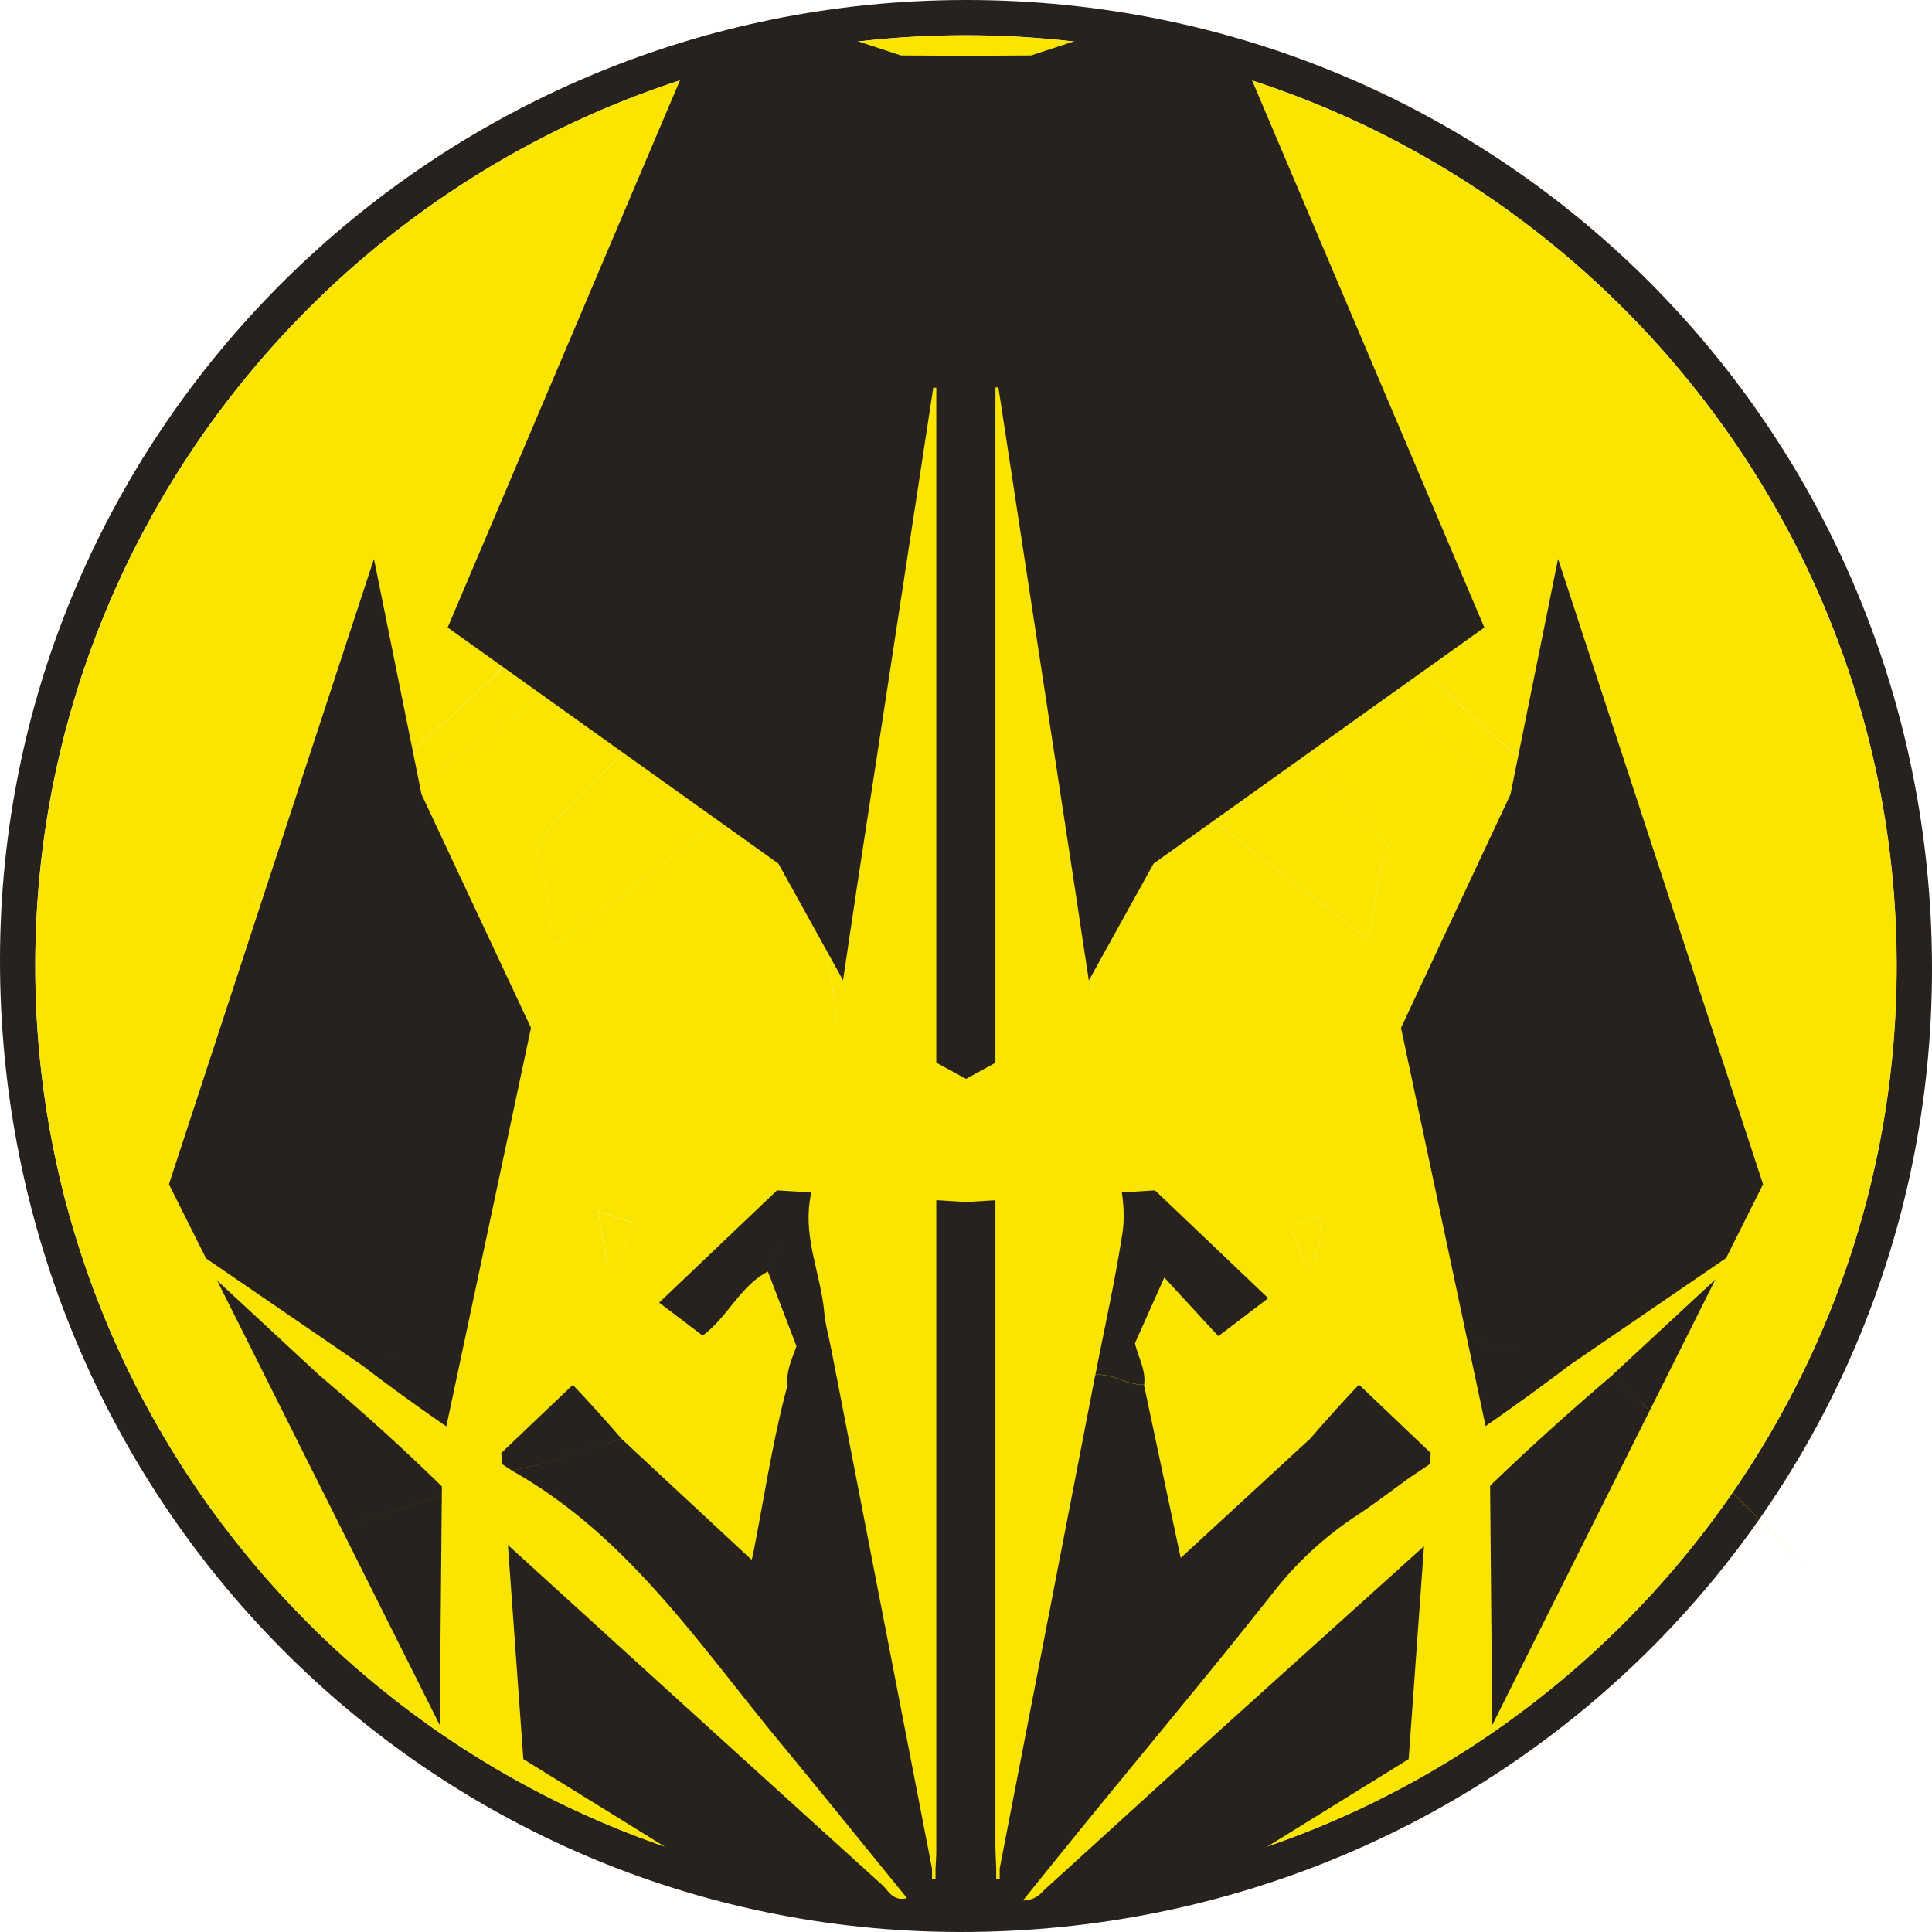 <svg viewBox="0 0 552.72 552.72" xmlns="http://www.w3.org/2000/svg"><path d="m276.45 0c153.33 0 276.32 123.42 276.27 277.23 0 152.89-123.87 275.59-278 275.49-152.26-.1-274.84-124.24-274.72-278.18.12-151.45 124.07-274.54 276.45-274.54zm.14 542.63c146.68-.16 266.22-120 266-266.66-.15-146.37-119.74-265.81-266.15-265.88-146.61-.09-266.44 119.73-266.35 266.34s119.91 266.36 266.5 266.2z" fill="#28221f"/><g fill="#fae500"><path d="m110.57 221.14-32.57 30.2-3.53 2.9-1.6 2c-.48.13-1.08.15-.81.93.71.28 1-.09 1-.72a2.18 2.18 0 0 0 2.47-1.26 6.67 6.67 0 0 0 3.69-2.64l42.36-29c13.15-10 26.77-19.34 40.52-28.49 4.4-3.17 8.71-6.47 13.22-9.49a88.23 88.23 0 0 0 20.77-18.77c15.42-19.53 31.4-38.62 47.14-57.91 5.56-6.81 11.07-13.68 17.32-21.41-3.51.14-4.54 1.89-5.81 3-15.51 14-30.93 28.19-46.45 42.23q-31.65 28.61-63.38 57.12c-11.01 10.91-22.56 21.23-34.34 31.31zm252.13-16.25-33.08-30.78a.2.2 0 0 1 0-.05 11.73 11.73 0 0 0 -.44 1.62c-2.82 14.31-4.95 28.76-8.75 42.87.41 3.6-1.22 6.76-2.24 9.87 2.45 6.41 4.86 12.68 7.26 18.95 7.13-3.74 10.24-11.67 16.6-16.28 16.63 12.63 33.08 25.12 49.52 37.62l3.13-18.71c.79-2.68 1.57-5.36 2.38-8.13l-6.72-8a385.63 385.63 0 0 1 -27.66-28.98zm44-13.82c-2.24-1.86-4.56-3.63-6.71-5.58q-51.78-47.06-103.59-94.1c-1.54-1.4-2.62-4.23-6.29-3.32 11 13.53 21.64 26.68 32.38 39.7 20.66 25 38.81 52.55 68.14 69 12.93 8.54 25.73 17.29 38 26.73l42.37 29c1.73 1.79 3.51 3.53 6.15 3.91.09.62.33 1 1.05.69.26-.76-.33-.79-.81-.91a11.49 11.49 0 0 0 -5.13-4.91l-32.59-30.19c-11.35-9.61-22.44-19.53-33.01-30.02zm-175.19 27.59a6.31 6.31 0 0 0 -.76-.1 8 8 0 0 0 -1 0l-9.33-44-33.06 30.44a372.44 372.44 0 0 1 -27.51 28.82c-2.21 2.63-4.42 5.27-6.71 8 .8 2.76 1.59 5.44 2.37 8.11q1.45 10 2.9 20c2.34 0 3.62-1.9 5.23-3.12 15.72-11.89 31.36-23.81 47.27-35.91 4.77 5.18 9.25 10.05 13.74 14.91 2.48-5.55 5-11.1 7.45-16.7-.78-3.54-2.83-6.8-2.33-10.58a8 8 0 0 1 1 0zm10.65 2.45c-2.33 12-5 24-6.88 36.09-1.28 8.33 1.64 16.49 2.77 24.7 2.85 20.8 6.12 41.53 9.23 62.29l19.56 128 .74-.06v-7.52q0-181.4 0-362.79c0-2.09-.13-4.18-.2-6.27v-2.64h-.85v2.67zm300.47 54.89c.19 146.68-119.35 266.5-266 266.66s-266.47-119.56-266.53-266.22 119.73-266.44 266.34-266.34c146.42.06 266 119.51 266.19 265.9zm-167.86 88.64c2-5.42 3.78-10.77 3.47-16.78-3.24.76-6.23 1.27-9.09 3.18zm-60-99.29c1.51-9.81-2.75-18.78-3.65-28.24-.31-3.28-1.22-6.5-1.85-9.75q-12.79-65.88-25.57-131.78v-2.67h-.85v2.67c-.07 1.47-.2 2.93-.2 4.39q0 183 0 365.93v6.19h.77l19.53-127.9c3.92-26.28 7.79-52.57 11.83-78.84zm-139.43 99.5 6.11-15-10.29-3.25 3 18.26z"/><path d="m477.37 256.24c.48.12 1.07.15.81.91-.72.31-1-.07-1.05-.69-2.64-.38-4.42-2.12-6.15-3.91l-42.37-29c-12.3-9.44-25.1-18.19-38-26.73-29.33-16.47-47.48-44-68.14-69-10.74-13-21.35-26.17-32.38-39.7 3.67-.91 4.75 1.92 6.29 3.32q51.87 47 103.59 94.1c2.15 1.95 4.47 3.72 6.71 5.58 10.57 10.49 21.66 20.41 33 30.07l32.59 30.19a11.49 11.49 0 0 1 5.1 4.86z"/><path d="m397.08 241.86c-.81 2.77-1.59 5.45-2.38 8.13l-3.12 18.72c-16.44-12.5-32.89-25-49.52-37.62-6.36 4.61-9.47 12.54-16.6 16.28-2.4-6.27-4.81-12.54-7.26-18.95 1-3.11 2.65-6.27 2.24-9.87 3.8-14.11 5.93-28.56 8.75-42.87a11.73 11.73 0 0 1  .44-1.62.2.2 0 0 0 0 .05l33.08 30.78a385.63 385.63 0 0 0 27.66 28.94z"/><path d="m378.24 347.86c.31 6-1.51 11.36-3.47 16.78l-5.62-13.64c2.85-1.87 5.85-2.38 9.09-3.14z"/><path d="m311.13 237.11c.9 9.46 5.16 18.43 3.65 28.24-4 26.27-7.91 52.56-11.84 78.84l-19.53 127.9h-.77v-6.19q0-183 0-365.93c0-1.46.13-2.92.2-4.39v-2.67h.85v2.67q12.8 65.89 25.58 131.78c.64 3.25 1.55 6.47 1.86 9.75z"/><path d="m267.58 464.64v7.52l-.74.06-19.56-128c-3.11-20.76-6.38-41.49-9.23-62.29-1.13-8.21-4-16.37-2.77-24.7 1.85-12.1 4.55-24.07 6.88-36.09l24.36-125.56v-2.67h.85v2.67c.07 2.09.2 4.18.2 6.27q.01 181.39.01 362.79z"/><path d="m254.76 90.49c1.27-1.15 2.3-2.9 5.81-3-6.25 7.73-11.76 14.6-17.32 21.41-15.74 19.29-31.72 38.38-47.14 57.91a88.23 88.23 0 0 1 -20.77 18.77c-4.51 3-8.82 6.32-13.22 9.49-13.75 9.15-27.37 18.48-40.52 28.49l-42.36 29a6.67 6.67 0 0 1 -3.69 2.64 2.18 2.18 0 0 1 -2.47 1.26c-.07.63-.33 1-1 .72-.27-.78.33-.8.81-.93l1.6-2 3.53-2.9 32.59-30.2c11.78-10.08 23.33-20.4 34.36-31.3q31.69-28.56 63.38-57.12c15.48-14.05 30.9-28.19 46.41-42.24z"/><path d="m231.51 218.66-.76-.1a6.31 6.31 0 0 1  .76.1z"/><path d="m230.75 218.56a8 8 0 0 0 -1 0c-.5 3.78 1.55 7 2.33 10.58-2.49 5.6-5 11.15-7.45 16.7-4.49-4.86-9-9.73-13.74-14.91-15.86 12.06-31.55 24-47.27 35.93-1.61 1.22-2.89 3.09-5.23 3.12q-1.46-10-2.9-20c-.78-2.67-1.57-5.35-2.37-8.11 2.29-2.75 4.5-5.39 6.71-8a372.44 372.44 0 0 0 27.53-28.87l33.08-30.47 9.33 44a8 8 0 0 1  .98.03z"/><path d="m181.46 349.89-6.11 15-1.15.05-3-18.26z"/></g><path d="m125.8 493.51.73-79.96 25.38-119.49-31.32-66.81-13.61-67.37-58.65 178.92z" fill="#28221f"/><path d="m248.33 293.34 28.03 15.31 28.03-15.31 25.64-46.28 94.62-67.54-69.31-163.26-27.02-11.36-33.32 10.96-18.64.1-18.64-.1-33.32-10.96-27.02 11.36-69.31 163.26 94.62 67.54z" fill="#28221f"/><path d="m426.19 413.55.73 79.96 77.47-154.71-58.65-178.92-13.61 67.37-31.32 66.81z" fill="#28221f"/><path d="m276.36 343.89-54.07-3.34-78.88 75.13 6.31 87.58 58.53 36.22 68.11 8.35 68.12-8.35 58.52-36.22 6.31-87.58-78.88-75.13z" fill="#28221f"/><path d="m496.7 357.95a7.5 7.5 0 0 1 4.15-3 2.47 2.47 0 0 1 2.78-1.42c.08-.71.37-1.12 1.17-.81.3.88-.37.91-.91 1l-1.8 2.26-4 3.26-36.67 34q28.09 27.76 56.11 55.56-27.93-27.87-56.09-55.52c-13.25 11.34-26.26 23-38.66 35.22q-35.66 32.13-71.31 64.27c-17.46 15.79-34.82 31.7-52.27 47.51-1.43 1.3-2.59 3.27-6.54 3.43 7-8.71 13.23-16.43 19.49-24.1 17.71-21.7 35.69-43.17 53-65.16a99.61 99.61 0 0 1 23.37-21.12c5.07-3.39 9.92-7.11 14.87-10.68 15.48-10.29 30.8-20.79 45.59-32.06z" fill="#fae500"/><path d="m284.79 110.85.83-.07 22 144.06c3.49 23.35 7.18 46.68 10.38 70.08 1.27 9.24 4.55 18.43 3.12 27.79-2.09 13.61-5.12 27.08-7.74 40.61a10.87 10.87 0 0 1 3.59.23 27.69 27.69 0 0 1 3.42 1 19.49 19.49 0 0 0 6.93 1.63c.57-4.26-1.74-7.92-2.62-11.91l8.39-18.79 15.46 16.78c17.84-13.57 35.49-27 53.18-40.43 1.82-1.38 3.25-3.47 5.88-3.51a11.65 11.65 0 0 1 2.08-2.8 11.65 11.65 0 0 0 -2.08 2.8l3.26 22.48 2.67 9.13-7.54 9.07c10.51 3.83 21.45 6.08 32.27 8.74-10.83-2.66-21.76-4.9-32.27-8.74a420.54 420.54 0 0 0 -31 32.42l-37.22 34.29-10.5-49.48a19.51 19.51 0 0 1 -6.93-1.63 27.69 27.69 0 0 0 -3.42-1 10.87 10.87 0 0 0 -3.59-.23l-27.34 141.18v3h-1v-3c-.08-2.35-.22-4.7-.22-7q0-204.1 0-408.2z" fill="#fae500"/><path d="m267 110.93h.86v7q0 205.86 0 411.73c0 1.64-.15 3.29-.22 4.93v3h-1v-3l-28.77-148.31c-.71-3.66-1.74-7.28-2.08-11-1-10.64-5.81-20.73-4.11-31.77 4.55-29.55 8.9-59.13 13.32-88.7z" fill="#fae500"/><path d="m47.83 352.76c.81-.34 1.08.09 1.18.79 3 .43 5 2.38 6.93 4.4l47.66 32.65q5.3-1.75 10.65-3.32-5.35 1.57-10.65 3.32c13.84 10.63 28.24 20.47 42.8 30.08 10.78-1.91 20.92-6 31.36-9.11a432 432 0 0 0 -31.12-32.57l-7.57-9 2.67-9.15 3.52-21.05 55.74 42.29c7.15-5.19 10.65-14.11 18.68-18.32a43.42 43.42 0 0 0 3.32-11.28 43.43 43.43 0 0 1 -3.32 11.29l8.17 21.32c-1.16 3.5-3 7-2.53 11.11-4.27 15.88-6.67 32.13-9.84 48.24a7.87 7.87 0 0 1 -.49 1.76l-37.22-34.62c-10.45 3.07-20.58 7.2-31.36 9.11 33 18.54 53.42 49.49 76.66 77.66 12.09 14.65 24 29.44 36.43 44.67-4.13 1-5.34-2.17-7.08-3.73q-58.36-52.88-116.56-105.9c-2.42-2.2-5-4.19-7.55-6.28l-52.58 17.23 52.57-17.24c-11.9-11.8-24.38-23-37.13-33.83l-36.67-34a12.82 12.82 0 0 1 -5.77-5.52c-.53-.11-1.19-.14-.9-1z" fill="#fae500"/></svg>